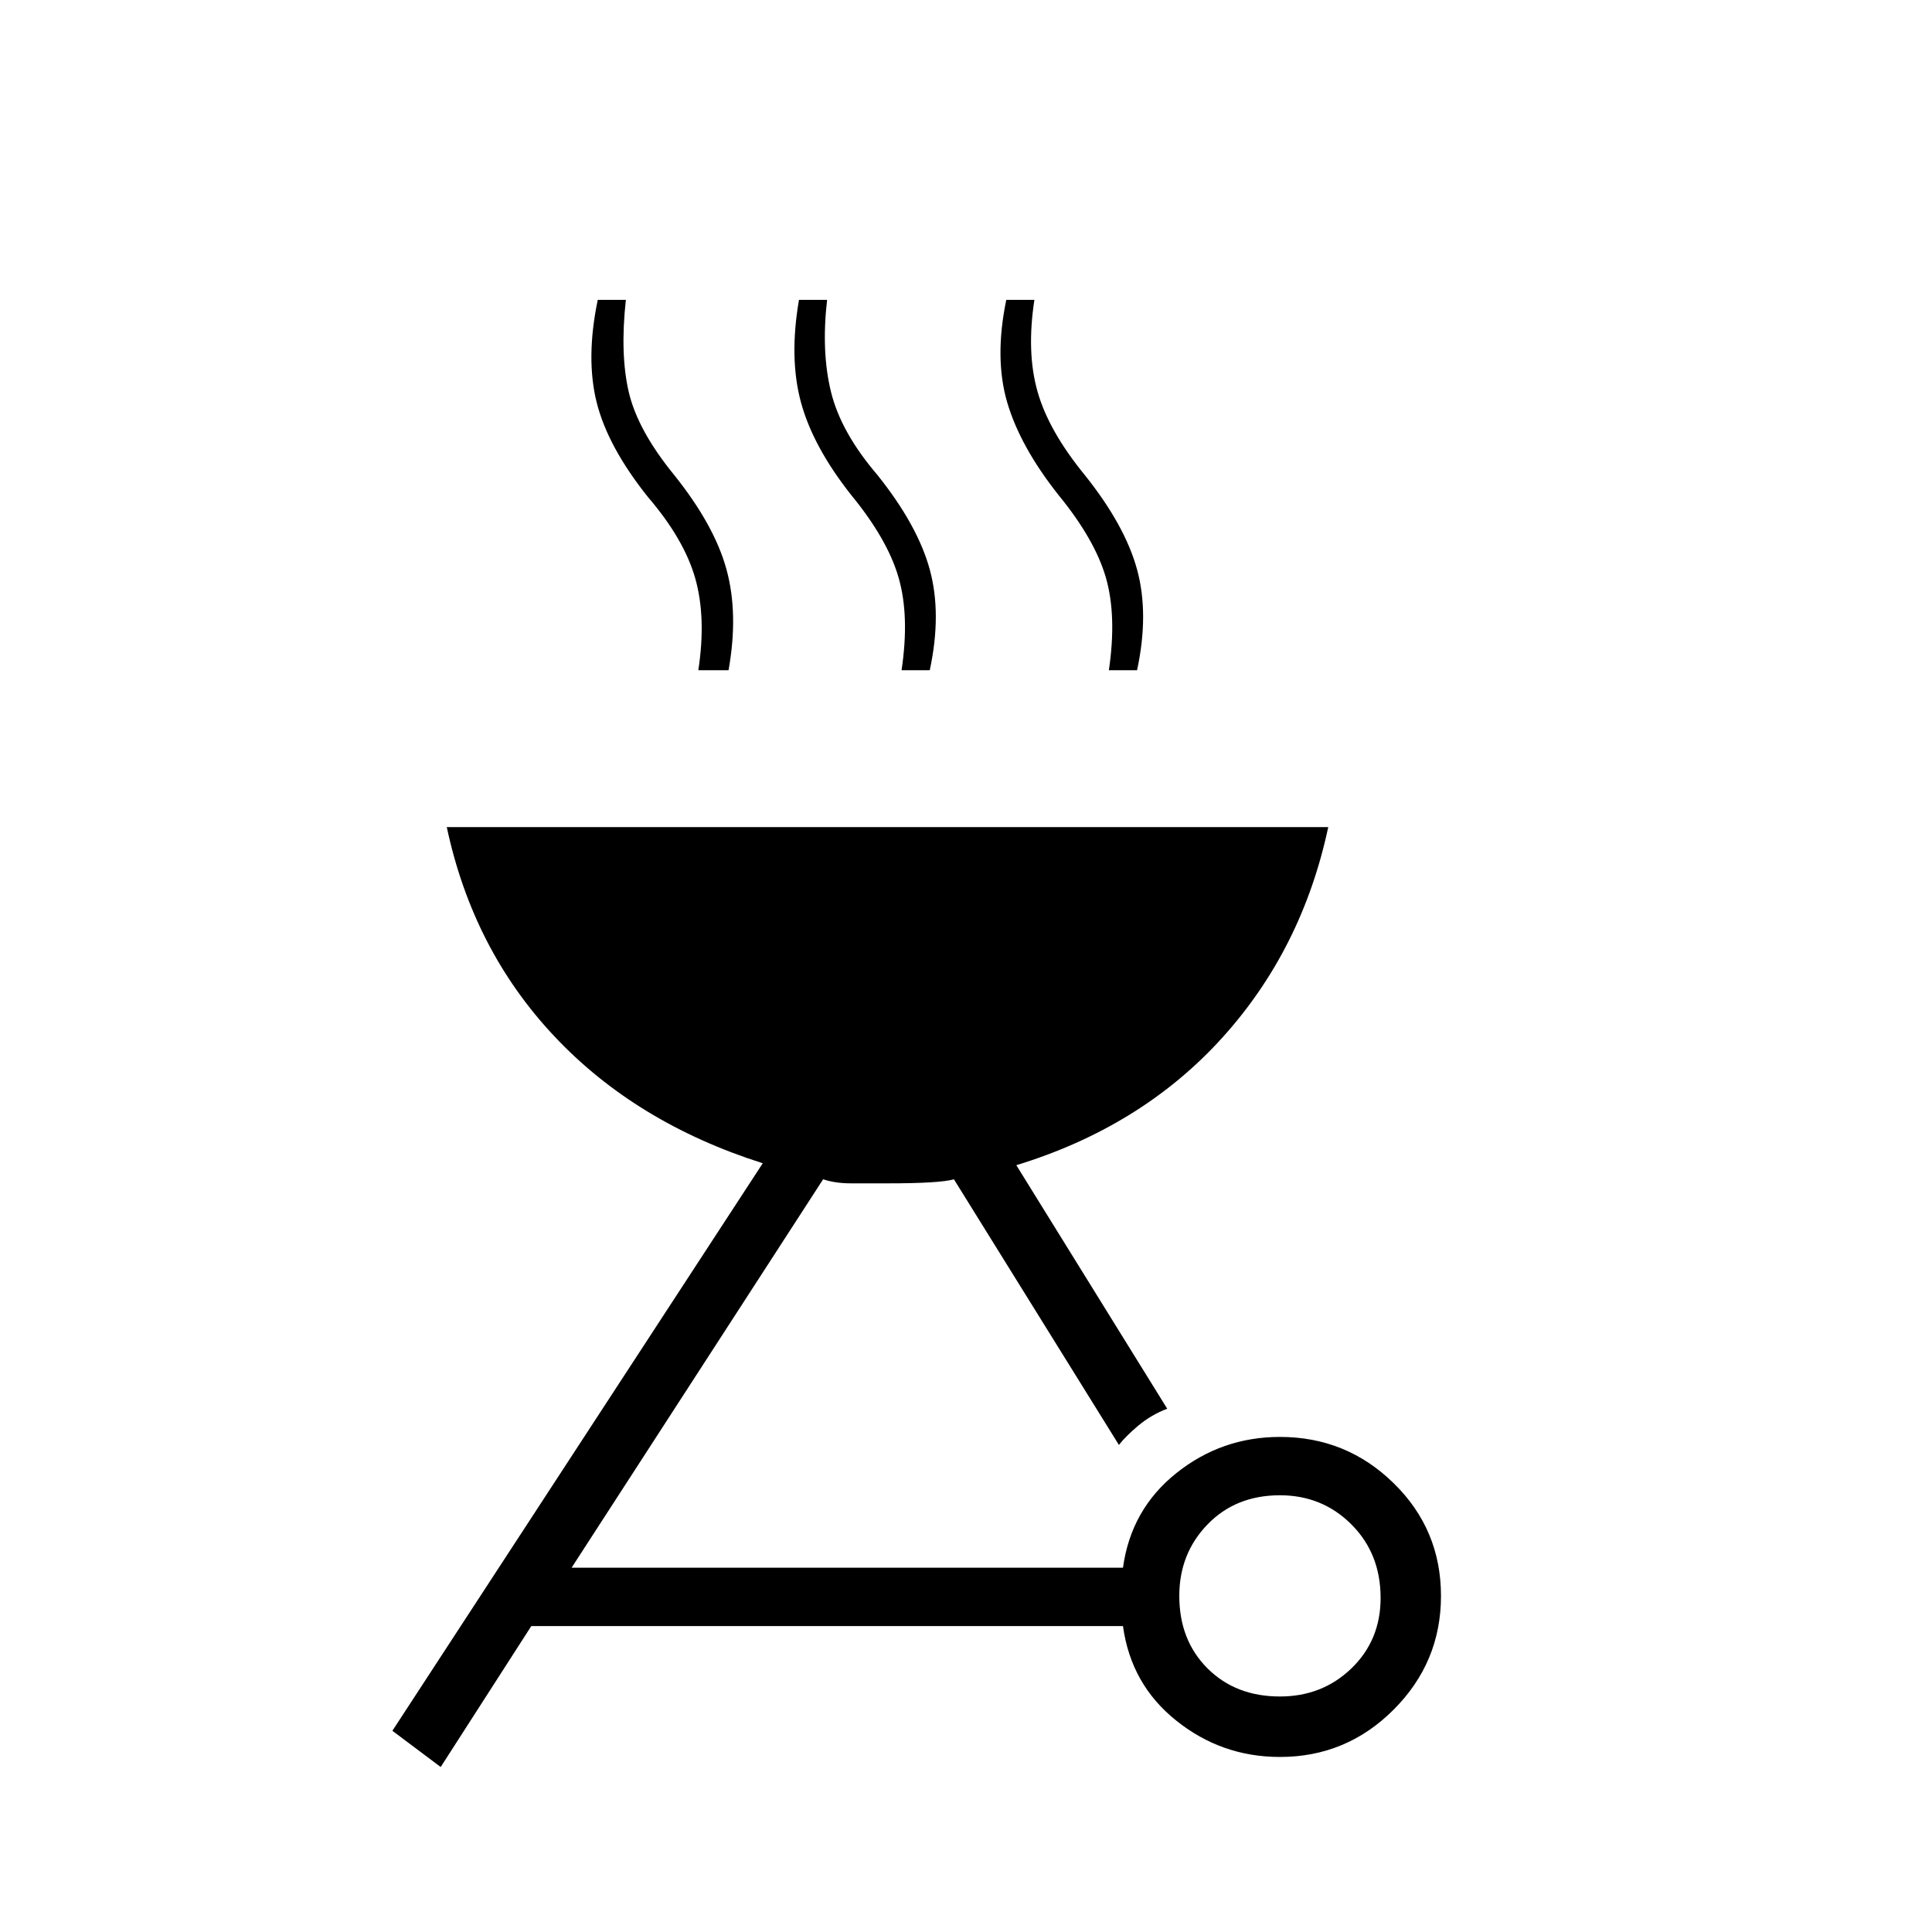 <svg xmlns="http://www.w3.org/2000/svg" height="20" width="20"><path d="M4.562 18.292 4.062 17.917 7.896 12.042Q6.583 11.625 5.74 10.729Q4.896 9.833 4.625 8.562H13.75Q13.479 9.833 12.646 10.75Q11.812 11.667 10.521 12.062L12.083 14.583Q11.917 14.646 11.781 14.76Q11.646 14.875 11.583 14.958L9.875 12.208Q9.729 12.25 9.188 12.25Q8.979 12.25 8.812 12.25Q8.646 12.25 8.521 12.208L5.917 16.229H11.625Q11.708 15.625 12.177 15.25Q12.646 14.875 13.25 14.875Q13.938 14.875 14.427 15.354Q14.917 15.833 14.917 16.521Q14.917 17.208 14.427 17.698Q13.938 18.188 13.25 18.188Q12.646 18.188 12.177 17.812Q11.708 17.438 11.625 16.833H5.5ZM13.25 17.562Q13.688 17.562 13.99 17.271Q14.292 16.979 14.292 16.542Q14.292 16.083 13.99 15.781Q13.688 15.479 13.25 15.479Q12.792 15.479 12.5 15.781Q12.208 16.083 12.208 16.521Q12.208 16.979 12.5 17.271Q12.792 17.562 13.25 17.562ZM7.229 6.938Q7.312 6.396 7.198 5.99Q7.083 5.583 6.708 5.146Q6.292 4.625 6.177 4.167Q6.062 3.708 6.188 3.104H6.479Q6.417 3.667 6.51 4.063Q6.604 4.458 6.979 4.917Q7.396 5.438 7.521 5.896Q7.646 6.354 7.542 6.938ZM9.333 6.938Q9.417 6.375 9.302 5.979Q9.188 5.583 8.812 5.125Q8.417 4.625 8.292 4.167Q8.167 3.708 8.271 3.104H8.562Q8.5 3.646 8.604 4.063Q8.708 4.479 9.083 4.917Q9.5 5.438 9.625 5.896Q9.75 6.354 9.625 6.938ZM11.479 6.938Q11.562 6.375 11.448 5.979Q11.333 5.583 10.958 5.125Q10.562 4.625 10.427 4.167Q10.292 3.708 10.417 3.104H10.708Q10.625 3.646 10.74 4.052Q10.854 4.458 11.229 4.917Q11.646 5.438 11.771 5.896Q11.896 6.354 11.771 6.938Z"/></svg>